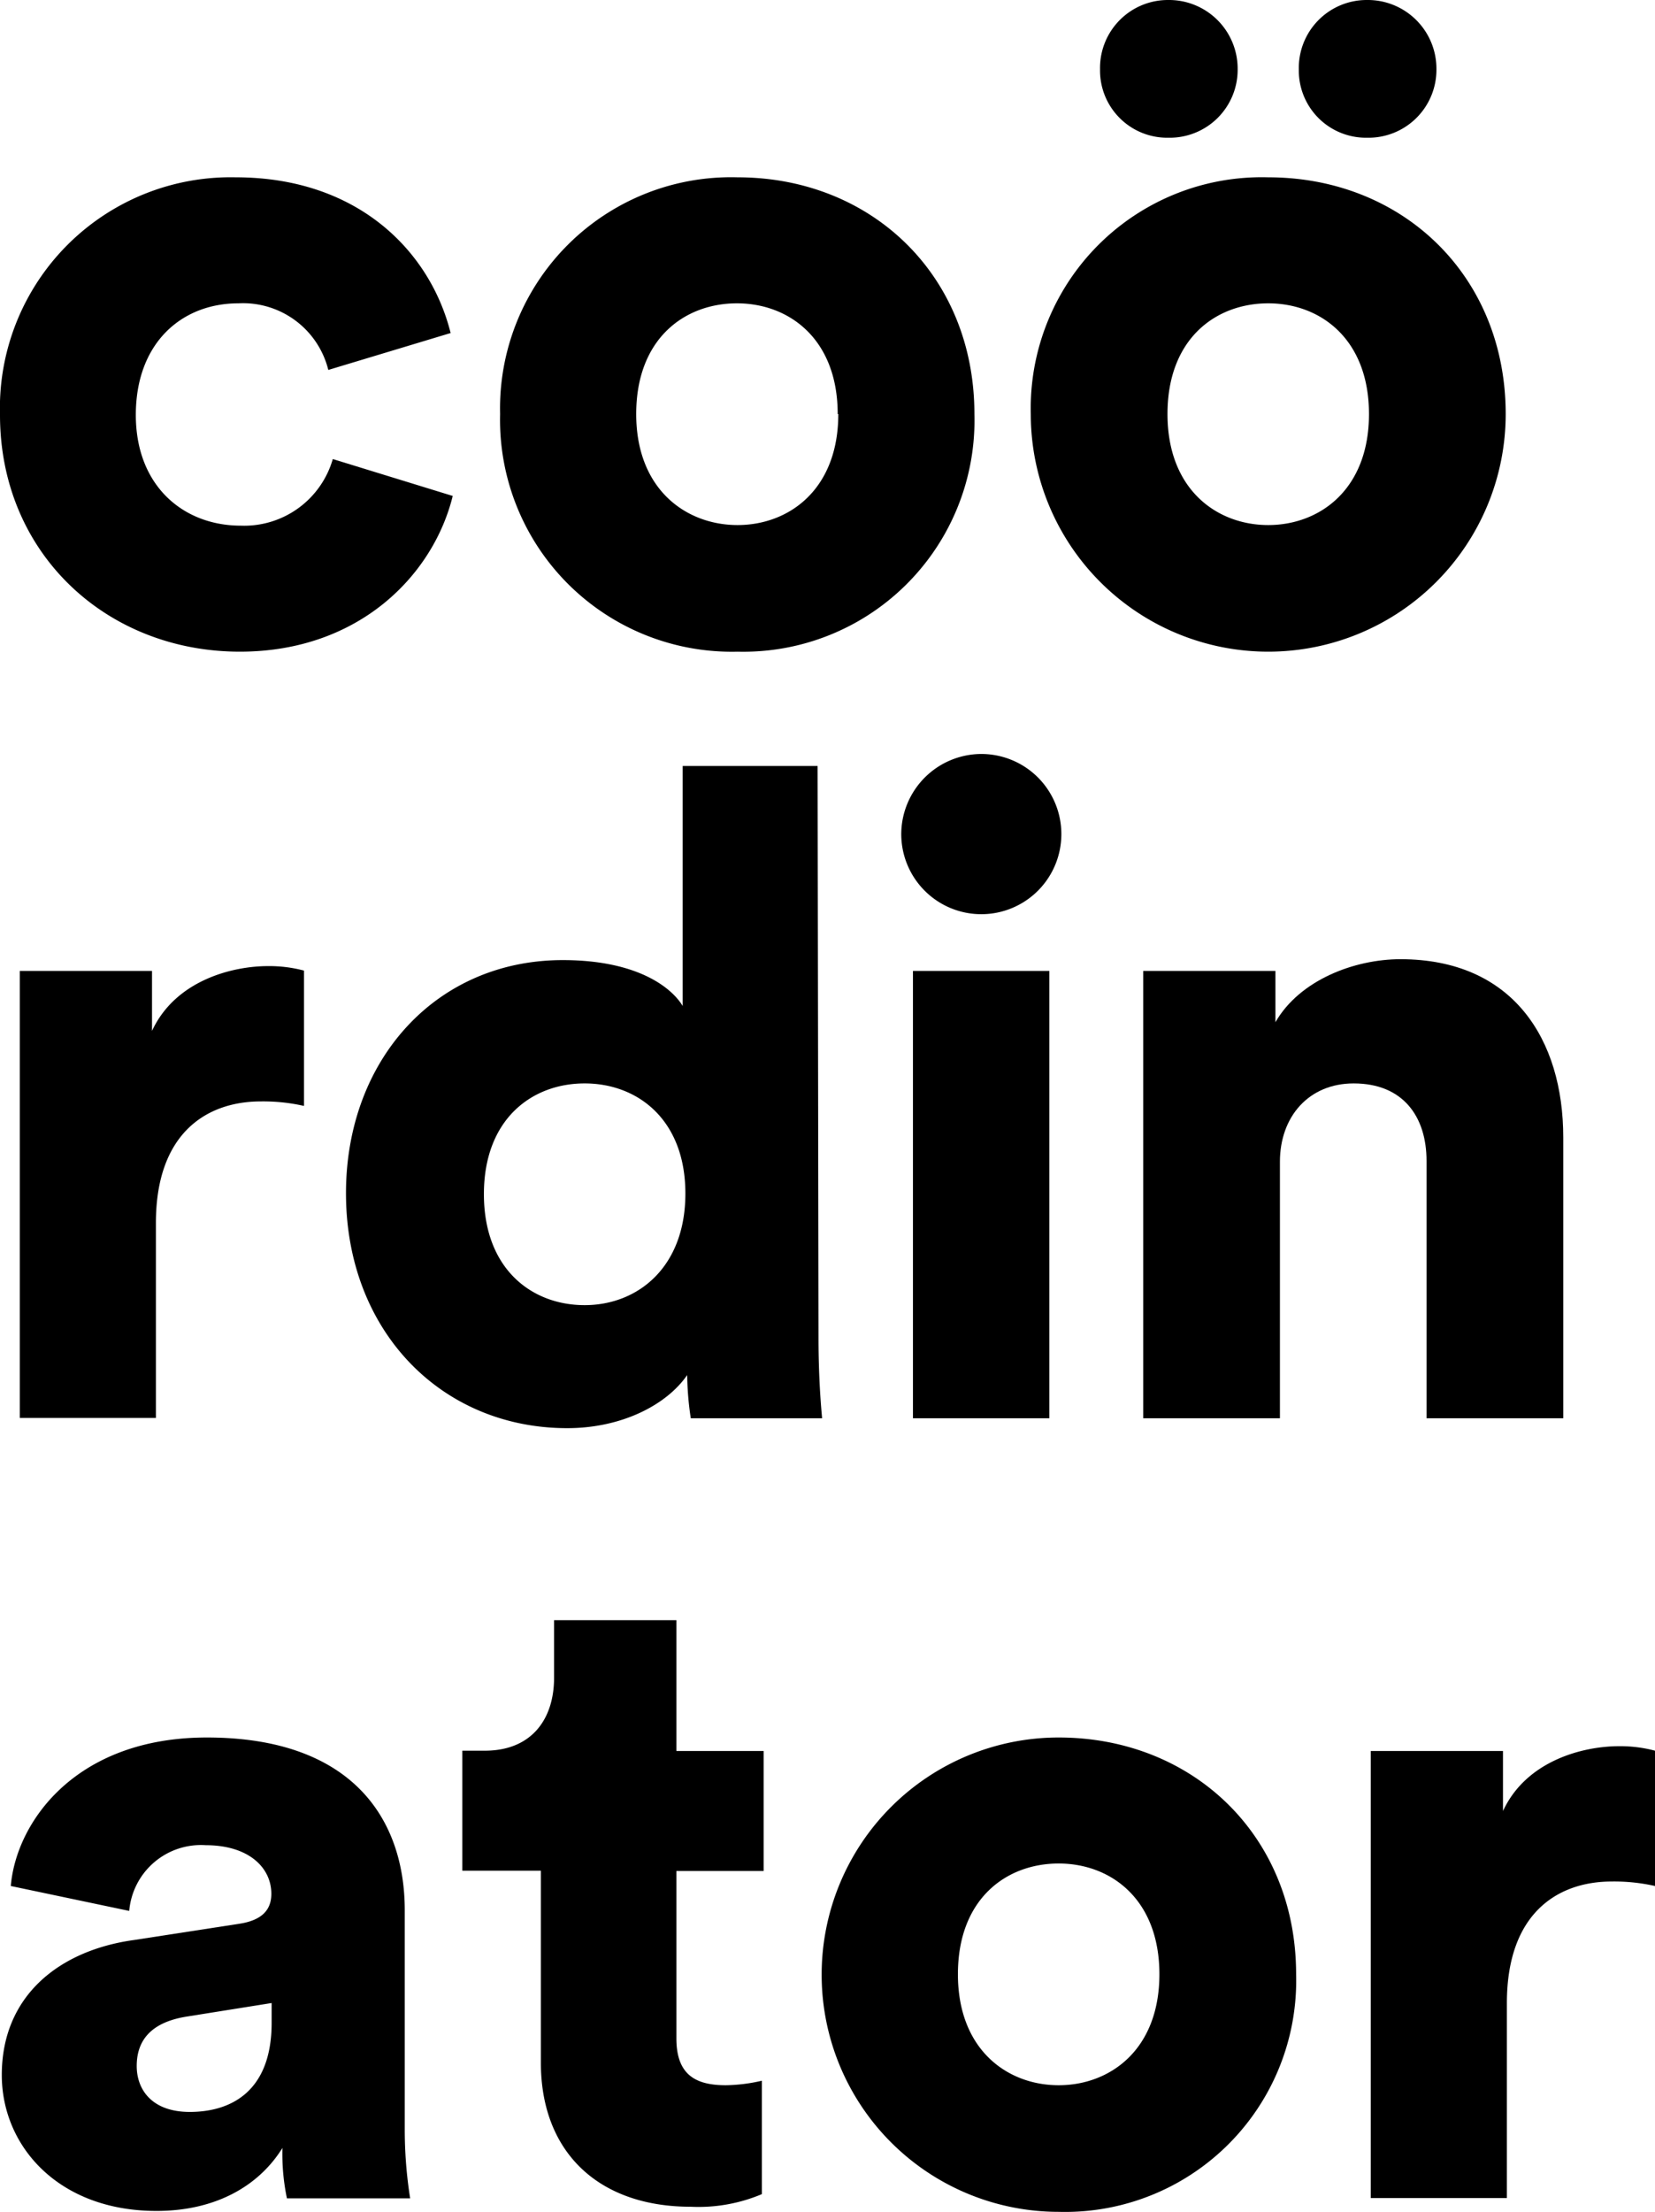 <svg xmlns="http://www.w3.org/2000/svg" viewBox="0 0 110.4 147.44"><title>Asset 2</title><g id="Layer_2" data-name="Layer 2"><g id="Layer_1-2" data-name="Layer 1"><path d="M9.06,27.66c0,4.74,3.18,7.38,7,7.38A6.15,6.15,0,0,0,22.2,30.6l8,2.46C28.92,38.28,24,43.44,16,43.44c-8.88,0-16-6.54-16-15.78A15.39,15.39,0,0,1,15.72,11.82c8.22,0,13,5,14.34,10.38L21.9,24.66a5.86,5.86,0,0,0-6-4.44C12.12,20.22,9.06,22.86,9.06,27.66Z"/><path d="M65,27.6A15.42,15.42,0,0,1,49.2,43.44,15.46,15.46,0,0,1,33.36,27.6,15.41,15.41,0,0,1,49.2,11.82C58.14,11.82,65,18.36,65,27.6Zm-9.12,0c0-5-3.24-7.38-6.72-7.38s-6.72,2.34-6.72,7.38S45.78,35,49.2,35,55.92,32.64,55.92,27.6Z"/><path d="M100.44,27.6a15.84,15.84,0,0,1-31.68,0A15.41,15.41,0,0,1,84.6,11.82C93.54,11.82,100.44,18.36,100.44,27.6ZM77.94,0a4.58,4.58,0,0,1,4.62,4.62,4.53,4.53,0,0,1-4.62,4.56,4.48,4.48,0,0,1-4.56-4.56A4.53,4.53,0,0,1,77.94,0ZM91.32,27.6c0-5-3.24-7.38-6.72-7.38s-6.72,2.34-6.72,7.38S81.18,35,84.6,35,91.32,32.64,91.32,27.6ZM91.2,0a4.58,4.58,0,0,1,4.62,4.62A4.53,4.53,0,0,1,91.2,9.18a4.48,4.48,0,0,1-4.56-4.56A4.53,4.53,0,0,1,91.2,0Z"/><path d="M20.28,73.72a12.36,12.36,0,0,0-2.88-.3c-3.66,0-7,2.16-7,8.1v13H1.32V64.72h8.82v4c1.56-3.36,5.34-4.32,7.74-4.32a9,9,0,0,1,2.4.3Z"/><path d="M54.6,89.2c0,2.7.18,4.68.24,5.34H46.08a20.52,20.52,0,0,1-.24-2.88c-1.38,2-4.38,3.54-8,3.54-8.4,0-14.76-6.48-14.76-15.66,0-8.88,6-15.54,14.46-15.54,5.1,0,7.32,1.92,8,3.06v-16h9ZM39,87c3.54,0,6.72-2.52,6.72-7.44S42.54,72.22,39,72.22s-6.72,2.4-6.72,7.38S35.46,87,39,87Z"/><path d="M65.4,50.26a5.34,5.34,0,1,1-5.28,5.34A5.36,5.36,0,0,1,65.4,50.26ZM60.9,94.54V64.72H70V94.54Z"/><path d="M85.38,94.54H76.26V64.72h8.82v3.42c1.62-2.82,5.28-4.2,8.34-4.2,7.5,0,10.86,5.34,10.86,11.88V94.54H95.16V77.38c0-2.94-1.56-5.16-4.86-5.16-3,0-4.92,2.22-4.92,5.22Z"/><path d="M8.94,129.32l7-1.08c1.62-.24,2.16-1,2.16-2,0-1.74-1.5-3.24-4.38-3.24a4.8,4.8,0,0,0-5.1,4.38L.72,125.72c.36-4.26,4.32-9.9,13.08-9.9,9.66,0,13.2,5.4,13.2,11.52v14.58a29.31,29.31,0,0,0,.36,4.62H19.14a14.62,14.62,0,0,1-.3-3.36c-1.56,2.52-4.44,4.2-8.4,4.2-6.54,0-10.32-4.32-10.32-9.06C.12,133,4,130,8.94,129.32Zm9.18,5.52v-1.32l-5.64.9c-1.92.3-3.36,1.2-3.36,3.3,0,1.56,1,3.06,3.54,3.06C15.36,140.78,18.12,139.46,18.12,134.84Z"/><path d="M45.12,116.72h5.82v8H45.12v11.16c0,2.46,1.32,3.12,3.3,3.12a11.24,11.24,0,0,0,2.4-.3v7.56a10.86,10.86,0,0,1-4.74.84c-6.18,0-10-3.66-10-9.6V124.7H30.84v-8h1.5c3.12,0,4.62-2.1,4.62-4.86V108h8.16Z"/><path d="M86.46,131.6a15.42,15.42,0,0,1-15.84,15.84,15.81,15.81,0,1,1,0-31.62C79.56,115.82,86.46,122.36,86.46,131.6Zm-9.12,0c0-5-3.24-7.38-6.72-7.38s-6.72,2.34-6.72,7.38S67.2,139,70.62,139,77.34,136.64,77.34,131.6Z"/><path d="M110.4,125.72a12.36,12.36,0,0,0-2.88-.3c-3.66,0-7,2.16-7,8.1v13H91.44V116.72h8.82v4c1.56-3.36,5.34-4.32,7.74-4.32a9,9,0,0,1,2.4.3Z"/></g></g></svg>
